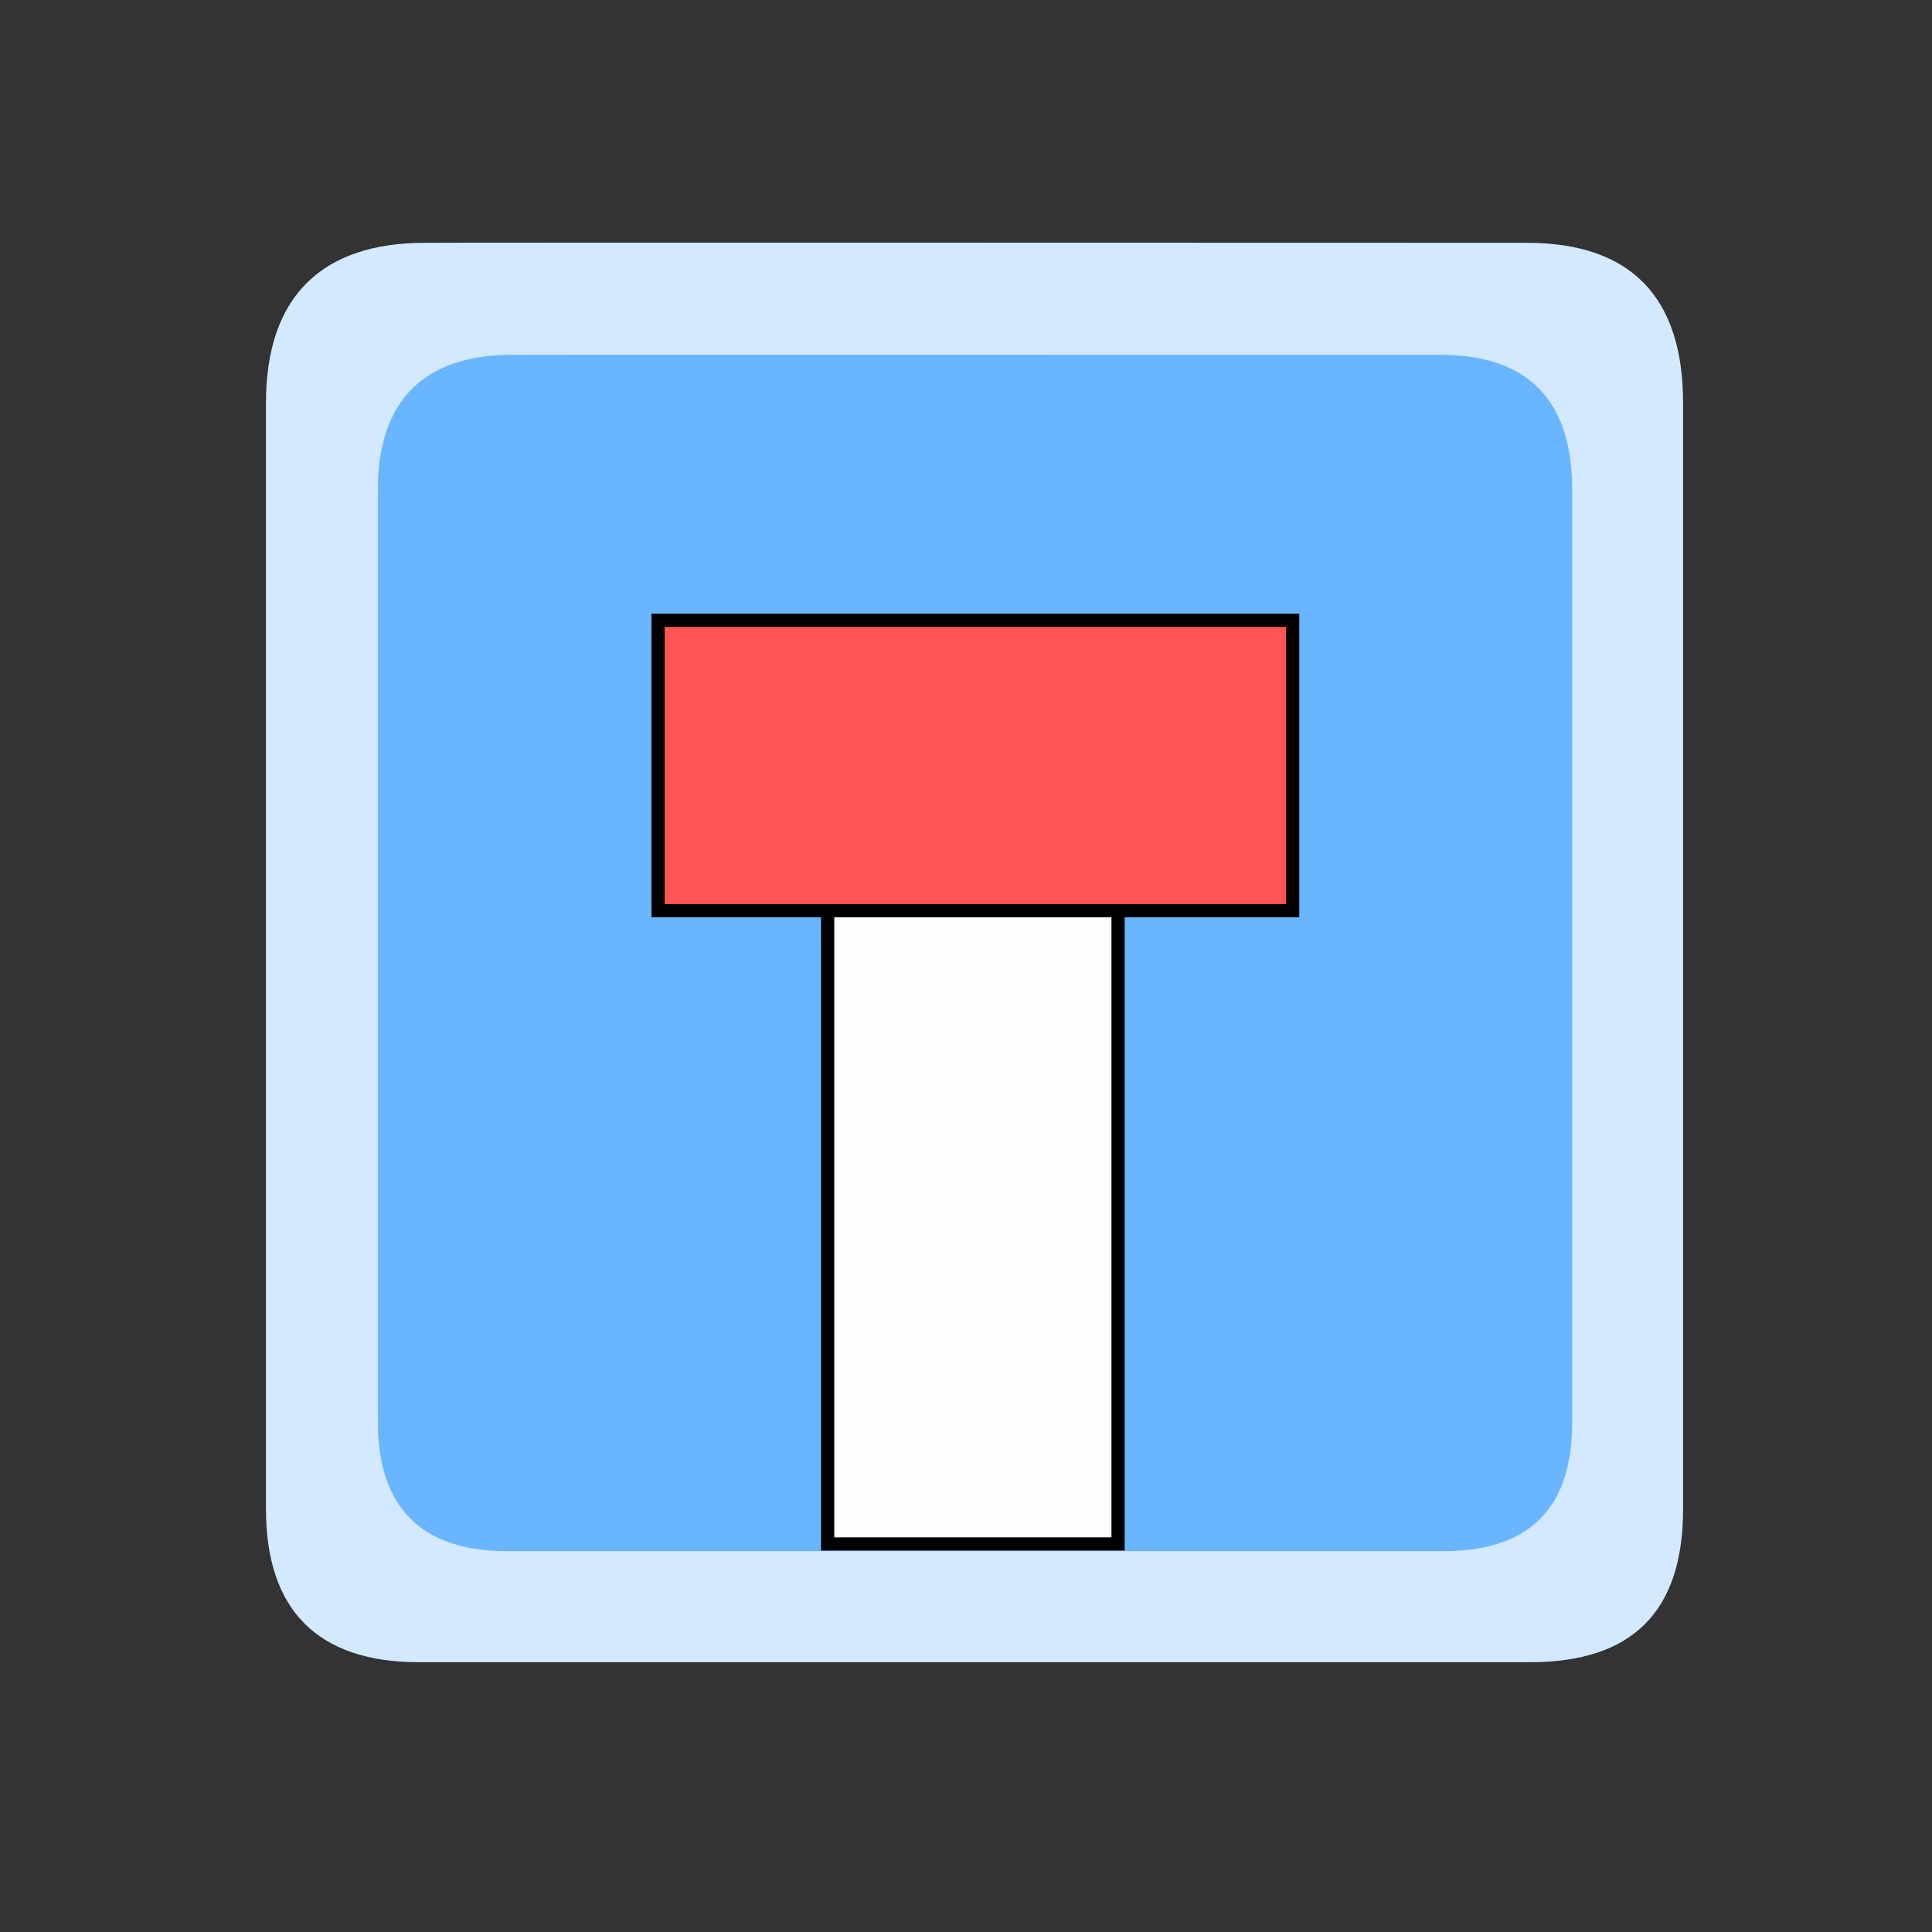 <?xml version="1.0" encoding="UTF-8" standalone="no"?>
<!-- Created with Inkscape (http://www.inkscape.org/) -->

<svg
   xmlns:dc="http://purl.org/dc/elements/1.1/"
   xmlns:cc="http://creativecommons.org/ns#"
   xmlns:rdf="http://www.w3.org/1999/02/22-rdf-syntax-ns#"
   xmlns:svg="http://www.w3.org/2000/svg"
   xmlns="http://www.w3.org/2000/svg"
   xmlns:sodipodi="http://sodipodi.sourceforge.net/DTD/sodipodi-0.dtd"
   xmlns:inkscape="http://www.inkscape.org/namespaces/inkscape"
   version="1.0"
   width="580"
   height="580"
   id="svg2"
   sodipodi:version="0.32"
   inkscape:version="0.48.4 r9939"
   sodipodi:docname="noexit.svg"
   inkscape:output_extension="org.inkscape.output.svg.inkscape">
  <rect width="100%" height="100%" fill="#333333" stroke="none"/>
  <defs
     id="defs12">
    <inkscape:perspective
       sodipodi:type="inkscape:persp3d"
       inkscape:vp_x="0 : 290 : 1"
       inkscape:vp_y="0 : 1000 : 0"
       inkscape:vp_z="580 : 290 : 1"
       inkscape:persp3d-origin="290 : 193.33333 : 1"
       id="perspective14" />
  </defs>
  <sodipodi:namedview
     inkscape:window-height="947"
     inkscape:window-width="1048"
     inkscape:pageshadow="2"
     inkscape:pageopacity="0.0"
     guidetolerance="10.0"
     gridtolerance="10.0"
     objecttolerance="10.0"
     borderopacity="1.0"
     bordercolor="#666666"
     pagecolor="#ffffff"
     id="base"
     inkscape:zoom="0.92167712"
     inkscape:cx="266.21399"
     inkscape:cy="298.45312"
     inkscape:window-x="91"
     inkscape:window-y="25"
     inkscape:current-layer="svg2"
     showgrid="false"
     inkscape:window-maximized="0"
     showguides="true"
     inkscape:guide-bbox="true" />
  <g
     transform="matrix(0.738,0,0,0.738,78.596,71.591)"
     id="g1327-2-4"
     style="fill:#d2e9ff;fill-opacity:1;stroke:#c9f7ff;stroke-width:0;stroke-miterlimit:4;stroke-opacity:1;stroke-dasharray:none">
    <path
       inkscape:connector-curvature="0"
       d="M 66.275,1.768 C 24.94,1.768 1.704,23.139 1.704,66.804 l 0,450.123 c 0,40.844 20.895,62.229 62.192,62.229 l 452.024,0 c 41.307,0 62.229,-20.315 62.229,-62.229 l 0,-450.123 c 0,-42.601 -20.922,-65.036 -63.521,-65.036 -0.004,0 -448.495,-0.143 -448.353,0 z"
       style="fill:#d2e9ff;fill-opacity:1;stroke:#c9f7ff;stroke-width:0;stroke-miterlimit:4;stroke-opacity:1;stroke-dasharray:none"
       id="path1329-7-0" />
  </g>
  <g
     transform="matrix(0.622,0,0,0.622,112.37,105.424)"
     id="g1327-2"
     style="fill:#6ab5ff;fill-opacity:1;stroke:#c9f7ff;stroke-width:0;stroke-miterlimit:4;stroke-opacity:1;stroke-dasharray:none">
    <path
       inkscape:connector-curvature="0"
       d="M 66.275,1.768 C 24.94,1.768 1.704,23.139 1.704,66.804 l 0,450.123 c 0,40.844 20.895,62.229 62.192,62.229 l 452.024,0 c 41.307,0 62.229,-20.315 62.229,-62.229 l 0,-450.123 c 0,-42.601 -20.922,-65.036 -63.521,-65.036 -0.004,0 -448.495,-0.143 -448.353,0 z"
       style="fill:#6ab5ff;fill-opacity:1;stroke:#c9f7ff;stroke-width:0;stroke-miterlimit:4;stroke-opacity:1;stroke-dasharray:none"
       id="path1329-7" />
  </g>
  <rect
     style="fill:#fefefe;fill-opacity:1;fill-rule:nonzero;stroke:#000000;stroke-width:3.964;stroke-miterlimit:4;stroke-opacity:1;stroke-dasharray:none"
     id="rect3763"
     width="87.183"
     height="190.511"
     x="248.468"
     y="272.995" />
  <rect
     style="fill:#ff5555;fill-opacity:1;fill-rule:nonzero;stroke:#000000;stroke-width:3.964;stroke-miterlimit:4;stroke-opacity:1;stroke-dasharray:none"
     id="rect3763-1"
     width="87.183"
     height="190.511"
     x="186.214"
     y="-388.073"
     transform="matrix(0,1,-1,0,0,0)" />
</svg>

